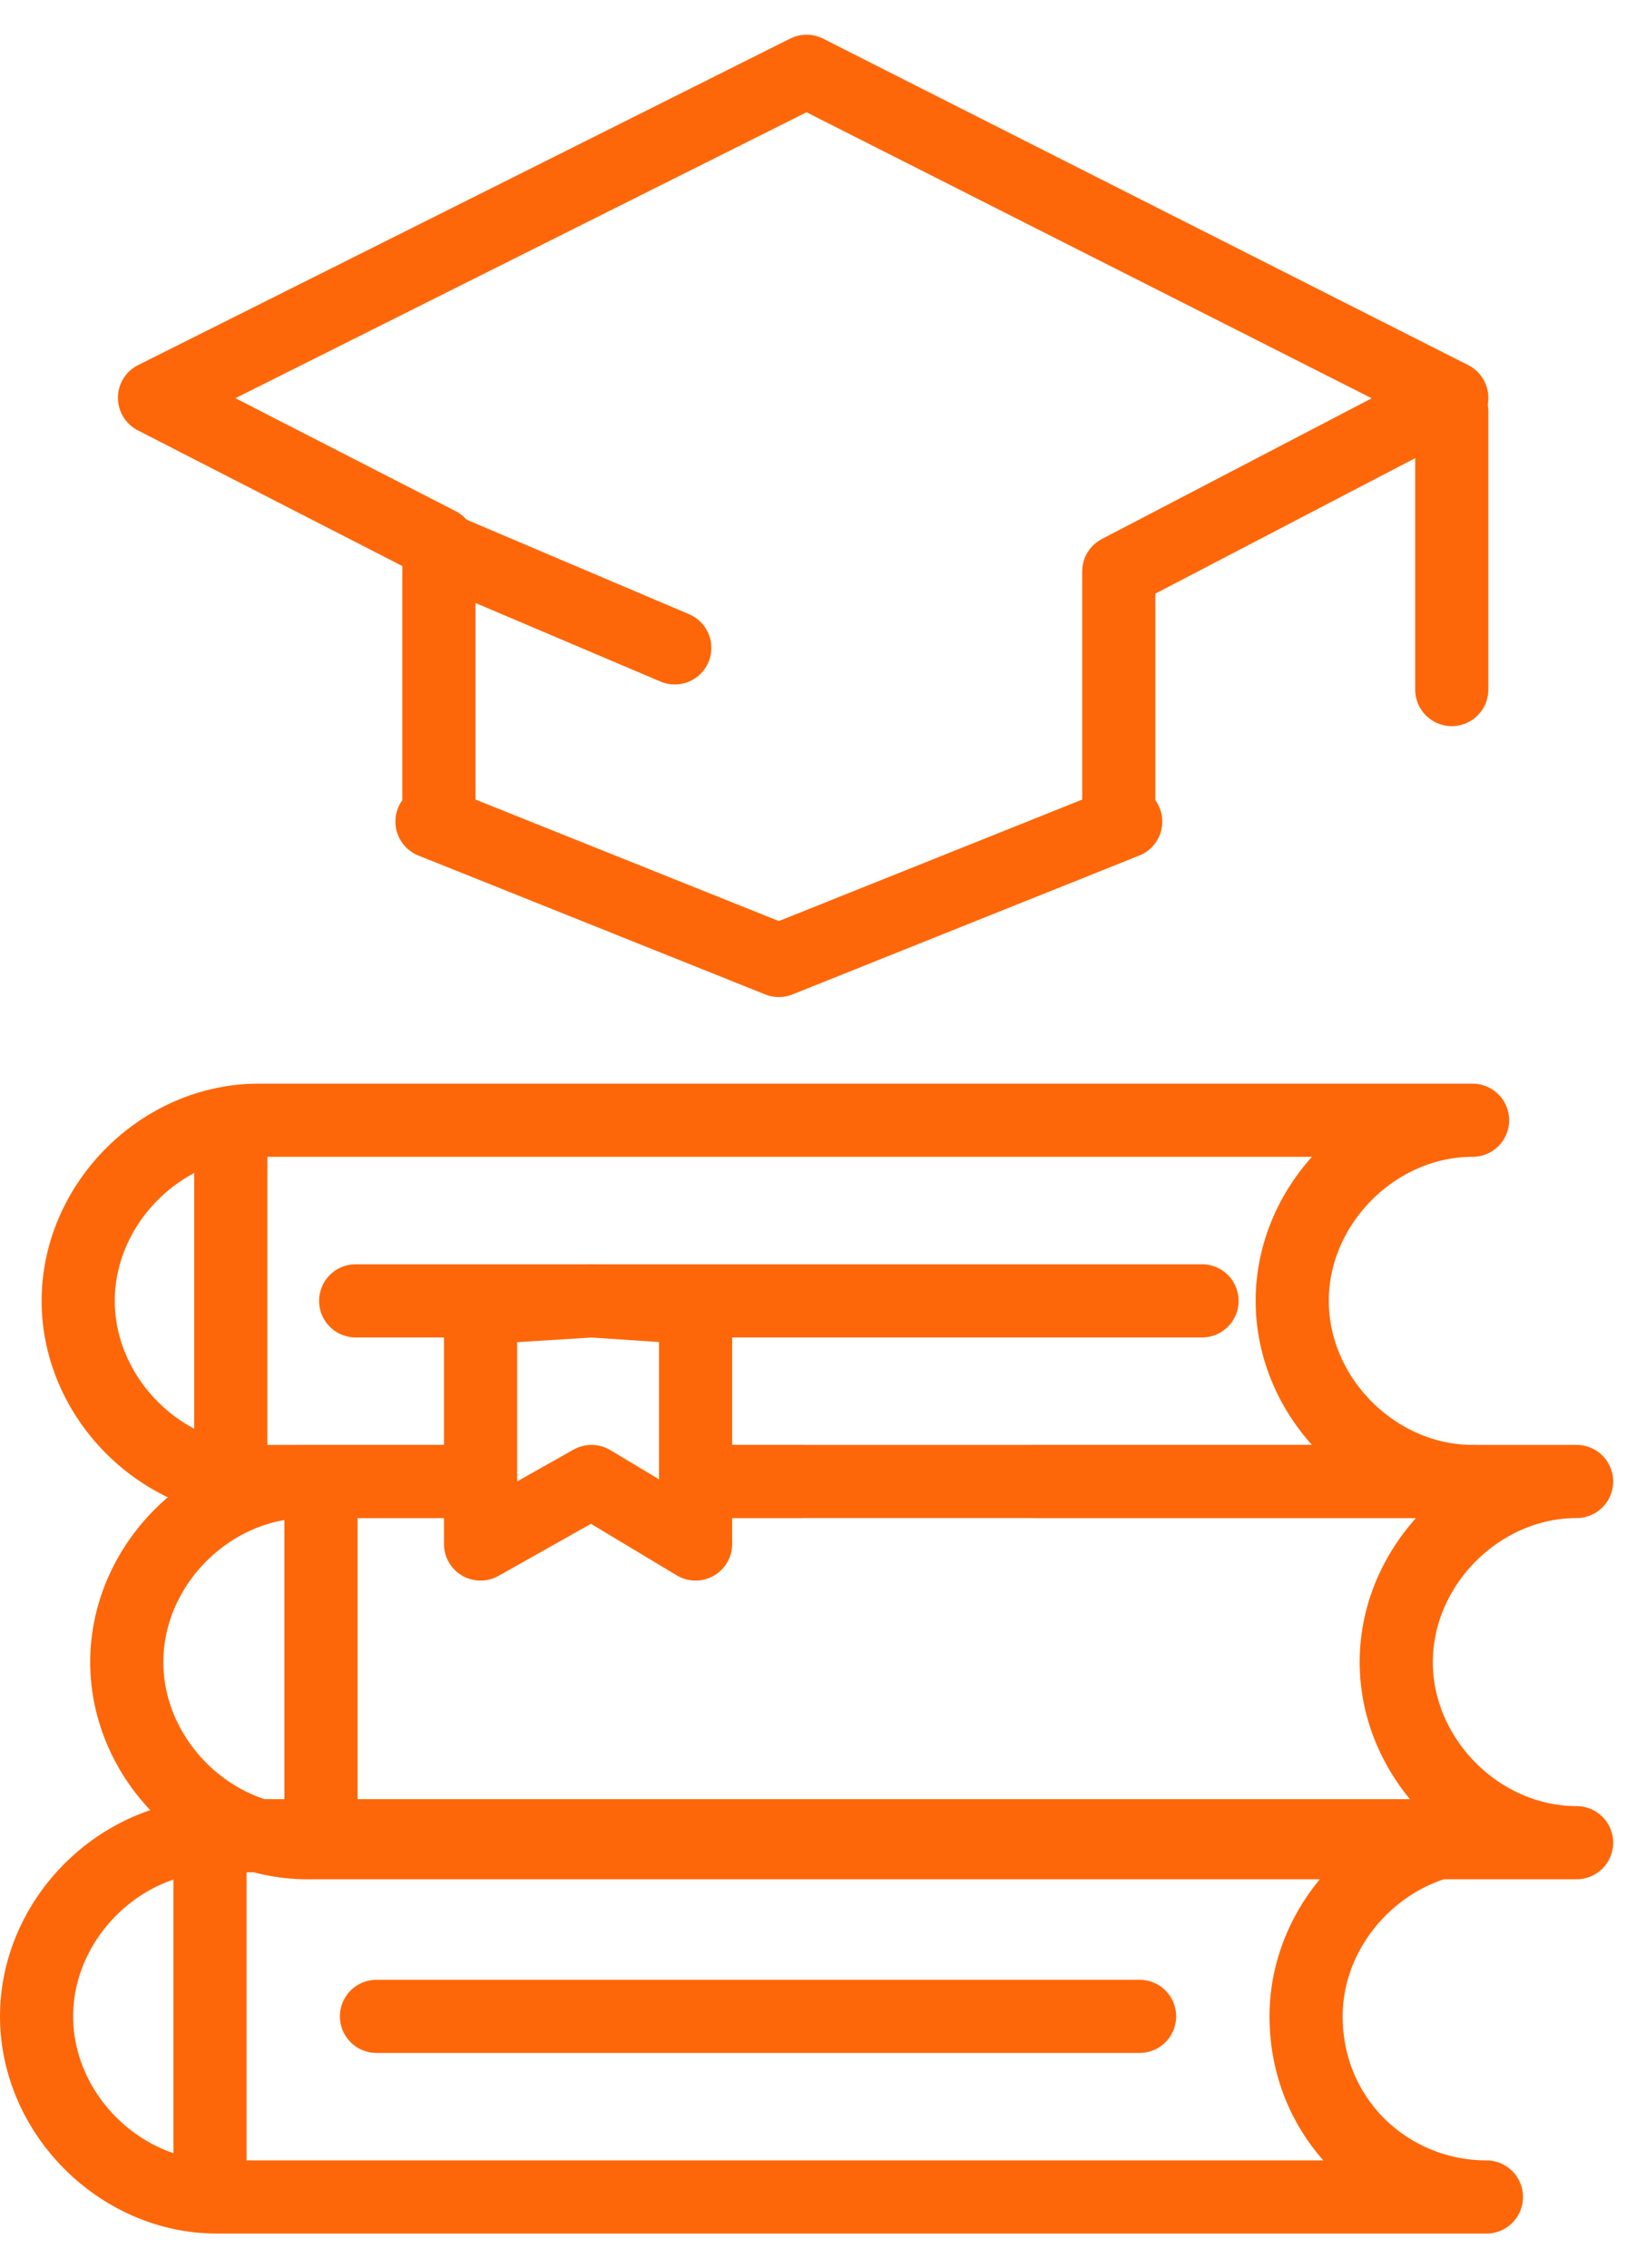 <svg width="45" height="62" viewBox="0 0 45 62" fill="none" xmlns="http://www.w3.org/2000/svg">
<path d="M35.707 55.114C35.707 52.456 37.983 50.177 40.638 50.177H5.931C3.276 50.177 1 52.456 1 55.114C1 57.772 3.276 60.051 5.931 60.051H40.638C37.983 60.051 35.707 57.962 35.707 55.114Z" stroke="#FD6709" stroke-width="2" stroke-miterlimit="10" stroke-linecap="round" stroke-linejoin="round"/>
<path d="M10.293 55.114H31.155" stroke="#FD6709" stroke-width="2" stroke-miterlimit="10" stroke-linecap="round" stroke-linejoin="round"/>
<path d="M5.741 50.177V59.671" stroke="#FD6709" stroke-width="2" stroke-miterlimit="10" stroke-linecap="round" stroke-linejoin="round"/>
<path d="M13.138 40.494H7.069C4.414 40.494 2.138 38.215 2.138 35.557C2.138 32.899 4.414 30.62 7.069 30.62H40.259C37.603 30.62 35.328 32.899 35.328 35.557C35.328 38.215 37.603 40.494 40.259 40.494H19.776" stroke="#FD6709" stroke-width="2" stroke-miterlimit="10" stroke-linecap="round" stroke-linejoin="round"/>
<path d="M9.724 35.557H32.862" stroke="#FD6709" stroke-width="2" stroke-miterlimit="10" stroke-linecap="round" stroke-linejoin="round"/>
<path d="M6.31 40.494V31" stroke="#FD6709" stroke-width="2" stroke-miterlimit="10" stroke-linecap="round" stroke-linejoin="round"/>
<path d="M12.948 40.494H8.397C5.741 40.494 3.466 42.772 3.466 45.431C3.466 48.089 5.741 50.367 8.397 50.367H43.103C40.448 50.367 38.172 48.089 38.172 45.431C38.172 42.772 40.448 40.494 43.103 40.494H28.31" stroke="#FD6709" stroke-width="2" stroke-miterlimit="10" stroke-linecap="round" stroke-linejoin="round"/>
<path d="M21.862 40.494H19.396" stroke="#FD6709" stroke-width="2" stroke-miterlimit="10" stroke-linecap="round" stroke-linejoin="round"/>
<path d="M8.776 40.494V49.798" stroke="#FD6709" stroke-width="2" stroke-miterlimit="10" stroke-linecap="round" stroke-linejoin="round"/>
<path d="M16.172 35.557L19.017 35.747V42.203L16.172 40.494L13.138 42.203V35.747L16.172 35.557Z" stroke="#FD6709" stroke-width="2" stroke-miterlimit="10" stroke-linecap="round" stroke-linejoin="round"/>
<path d="M39.69 18.848V11.253" stroke="#FD6709" stroke-width="2" stroke-miterlimit="10" stroke-linecap="round" stroke-linejoin="round"/>
<path d="M30.586 15.62L39.69 10.873L22.052 1.949L4.224 10.873L12 14.861V22.456H11.81L21.293 26.253L30.776 22.456H30.586V15.62Z" stroke="#FD6709" stroke-width="2" stroke-miterlimit="10" stroke-linecap="round" stroke-linejoin="round"/>
<path d="M12.19 15.051L18.448 17.709" stroke="#FD6709" stroke-width="2" stroke-miterlimit="10" stroke-linecap="round" stroke-linejoin="round"/>
</svg>
